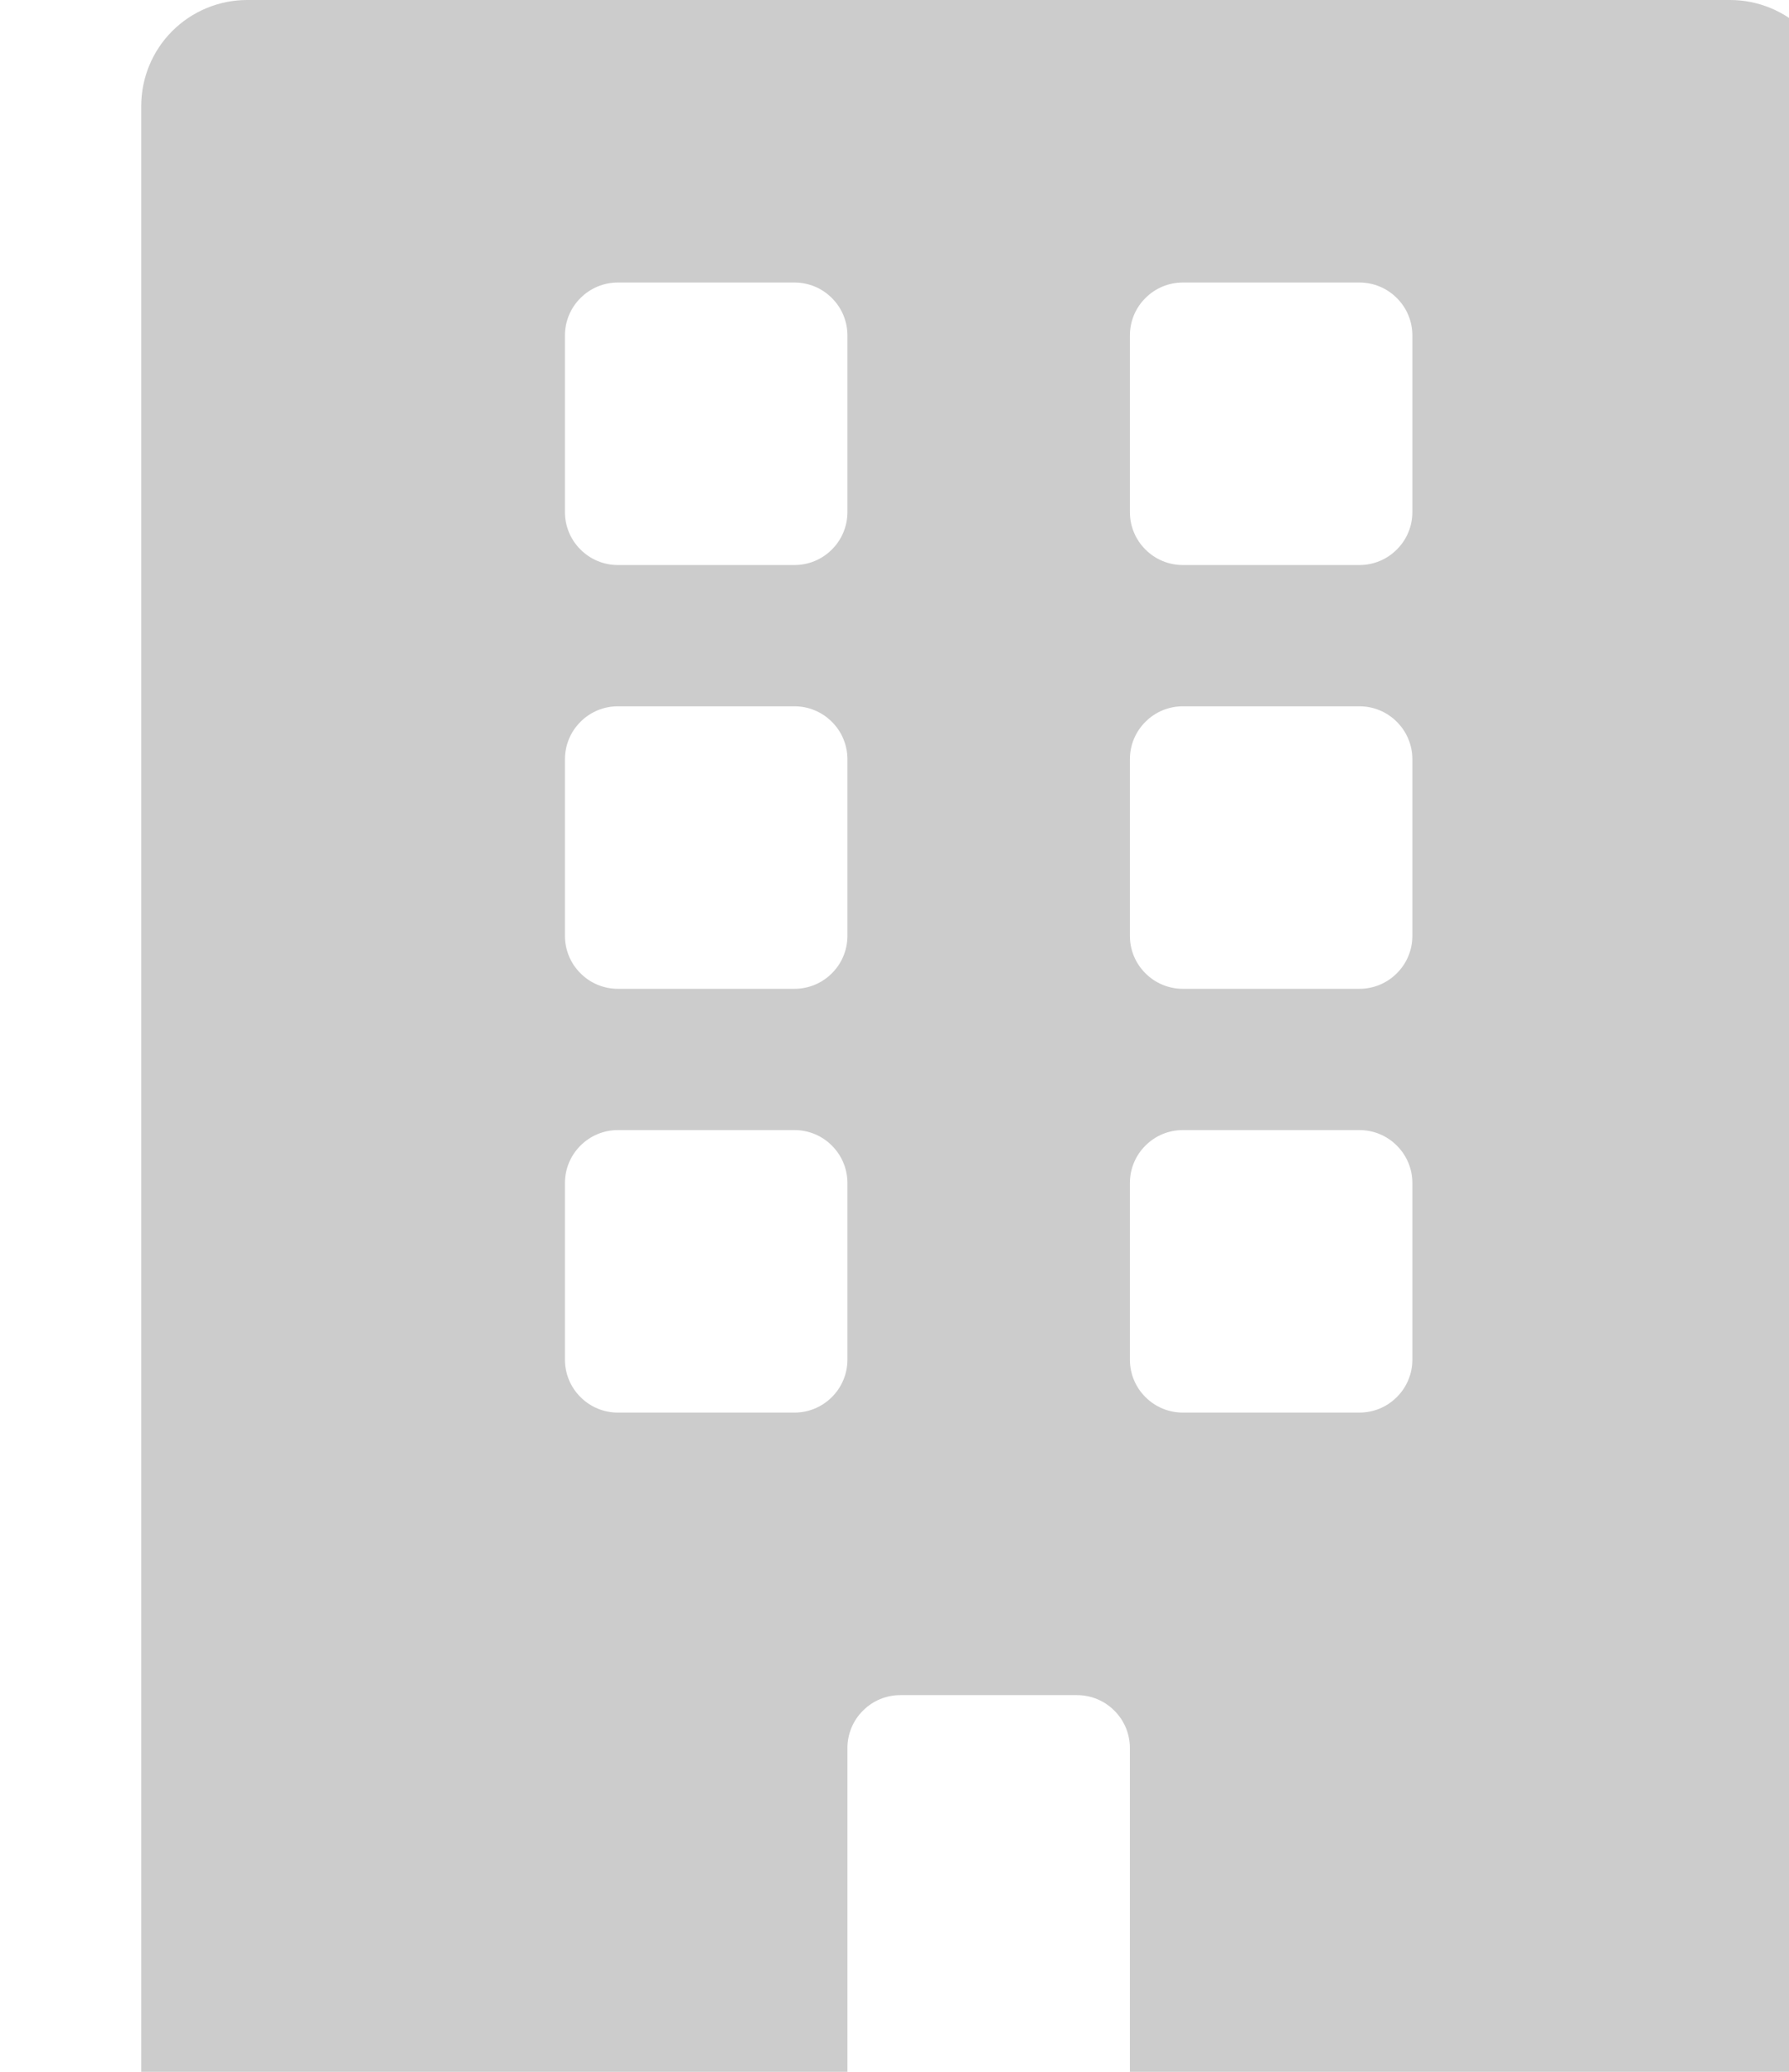 <svg width="19" height="22" viewBox="0 0 19 22" fill="none" xmlns="http://www.w3.org/2000/svg">
<path d="M20.438 22.5H19.5V1.125C19.5 0.827 19.381 0.54 19.171 0.33C18.959 0.119 18.673 0 18.375 0L2.625 0C2.327 0 2.04 0.119 1.829 0.33C1.619 0.54 1.5 0.827 1.5 1.125V22.5H0.562C0.413 22.5 0.27 22.559 0.165 22.665C0.059 22.77 0 22.913 0 23.062L0 24H21V23.062C21 22.913 20.941 22.77 20.835 22.665C20.73 22.559 20.587 22.5 20.438 22.5ZM6 3.562C6 3.413 6.059 3.27 6.165 3.165C6.27 3.059 6.413 3 6.562 3H8.438C8.587 3 8.73 3.059 8.835 3.165C8.941 3.27 9 3.413 9 3.562V5.438C9 5.587 8.941 5.73 8.835 5.835C8.73 5.941 8.587 6 8.438 6H6.562C6.413 6 6.27 5.941 6.165 5.835C6.059 5.73 6 5.587 6 5.438V3.562ZM6 8.062C6 7.913 6.059 7.77 6.165 7.665C6.27 7.559 6.413 7.5 6.562 7.5H8.438C8.587 7.5 8.73 7.559 8.835 7.665C8.941 7.77 9 7.913 9 8.062V9.938C9 10.087 8.941 10.23 8.835 10.335C8.73 10.441 8.587 10.5 8.438 10.5H6.562C6.413 10.5 6.27 10.441 6.165 10.335C6.059 10.23 6 10.087 6 9.938V8.062ZM8.438 15H6.562C6.413 15 6.27 14.941 6.165 14.835C6.059 14.73 6 14.587 6 14.438V12.562C6 12.413 6.059 12.27 6.165 12.165C6.27 12.059 6.413 12 6.562 12H8.438C8.587 12 8.73 12.059 8.835 12.165C8.941 12.27 9 12.413 9 12.562V14.438C9 14.587 8.941 14.73 8.835 14.835C8.73 14.941 8.587 15 8.438 15ZM12 22.5H9V18.562C9 18.413 9.059 18.27 9.165 18.165C9.27 18.059 9.413 18 9.562 18H11.438C11.587 18 11.73 18.059 11.835 18.165C11.941 18.27 12 18.413 12 18.562V22.5ZM15 14.438C15 14.587 14.941 14.73 14.835 14.835C14.73 14.941 14.587 15 14.438 15H12.562C12.413 15 12.27 14.941 12.165 14.835C12.059 14.73 12 14.587 12 14.438V12.562C12 12.413 12.059 12.27 12.165 12.165C12.27 12.059 12.413 12 12.562 12H14.438C14.587 12 14.73 12.059 14.835 12.165C14.941 12.27 15 12.413 15 12.562V14.438ZM15 9.938C15 10.087 14.941 10.23 14.835 10.335C14.73 10.441 14.587 10.5 14.438 10.5H12.562C12.413 10.5 12.27 10.441 12.165 10.335C12.059 10.23 12 10.087 12 9.938V8.062C12 7.913 12.059 7.77 12.165 7.665C12.27 7.559 12.413 7.5 12.562 7.5H14.438C14.587 7.5 14.73 7.559 14.835 7.665C14.941 7.77 15 7.913 15 8.062V9.938ZM15 5.438C15 5.587 14.941 5.73 14.835 5.835C14.73 5.941 14.587 6 14.438 6H12.562C12.413 6 12.27 5.941 12.165 5.835C12.059 5.73 12 5.587 12 5.438V3.562C12 3.413 12.059 3.27 12.165 3.165C12.27 3.059 12.413 3 12.562 3H14.438C14.587 3 14.73 3.059 14.835 3.165C14.941 3.27 15 3.413 15 3.562V5.438Z" fill="#CCCCCC"/>
</svg>
